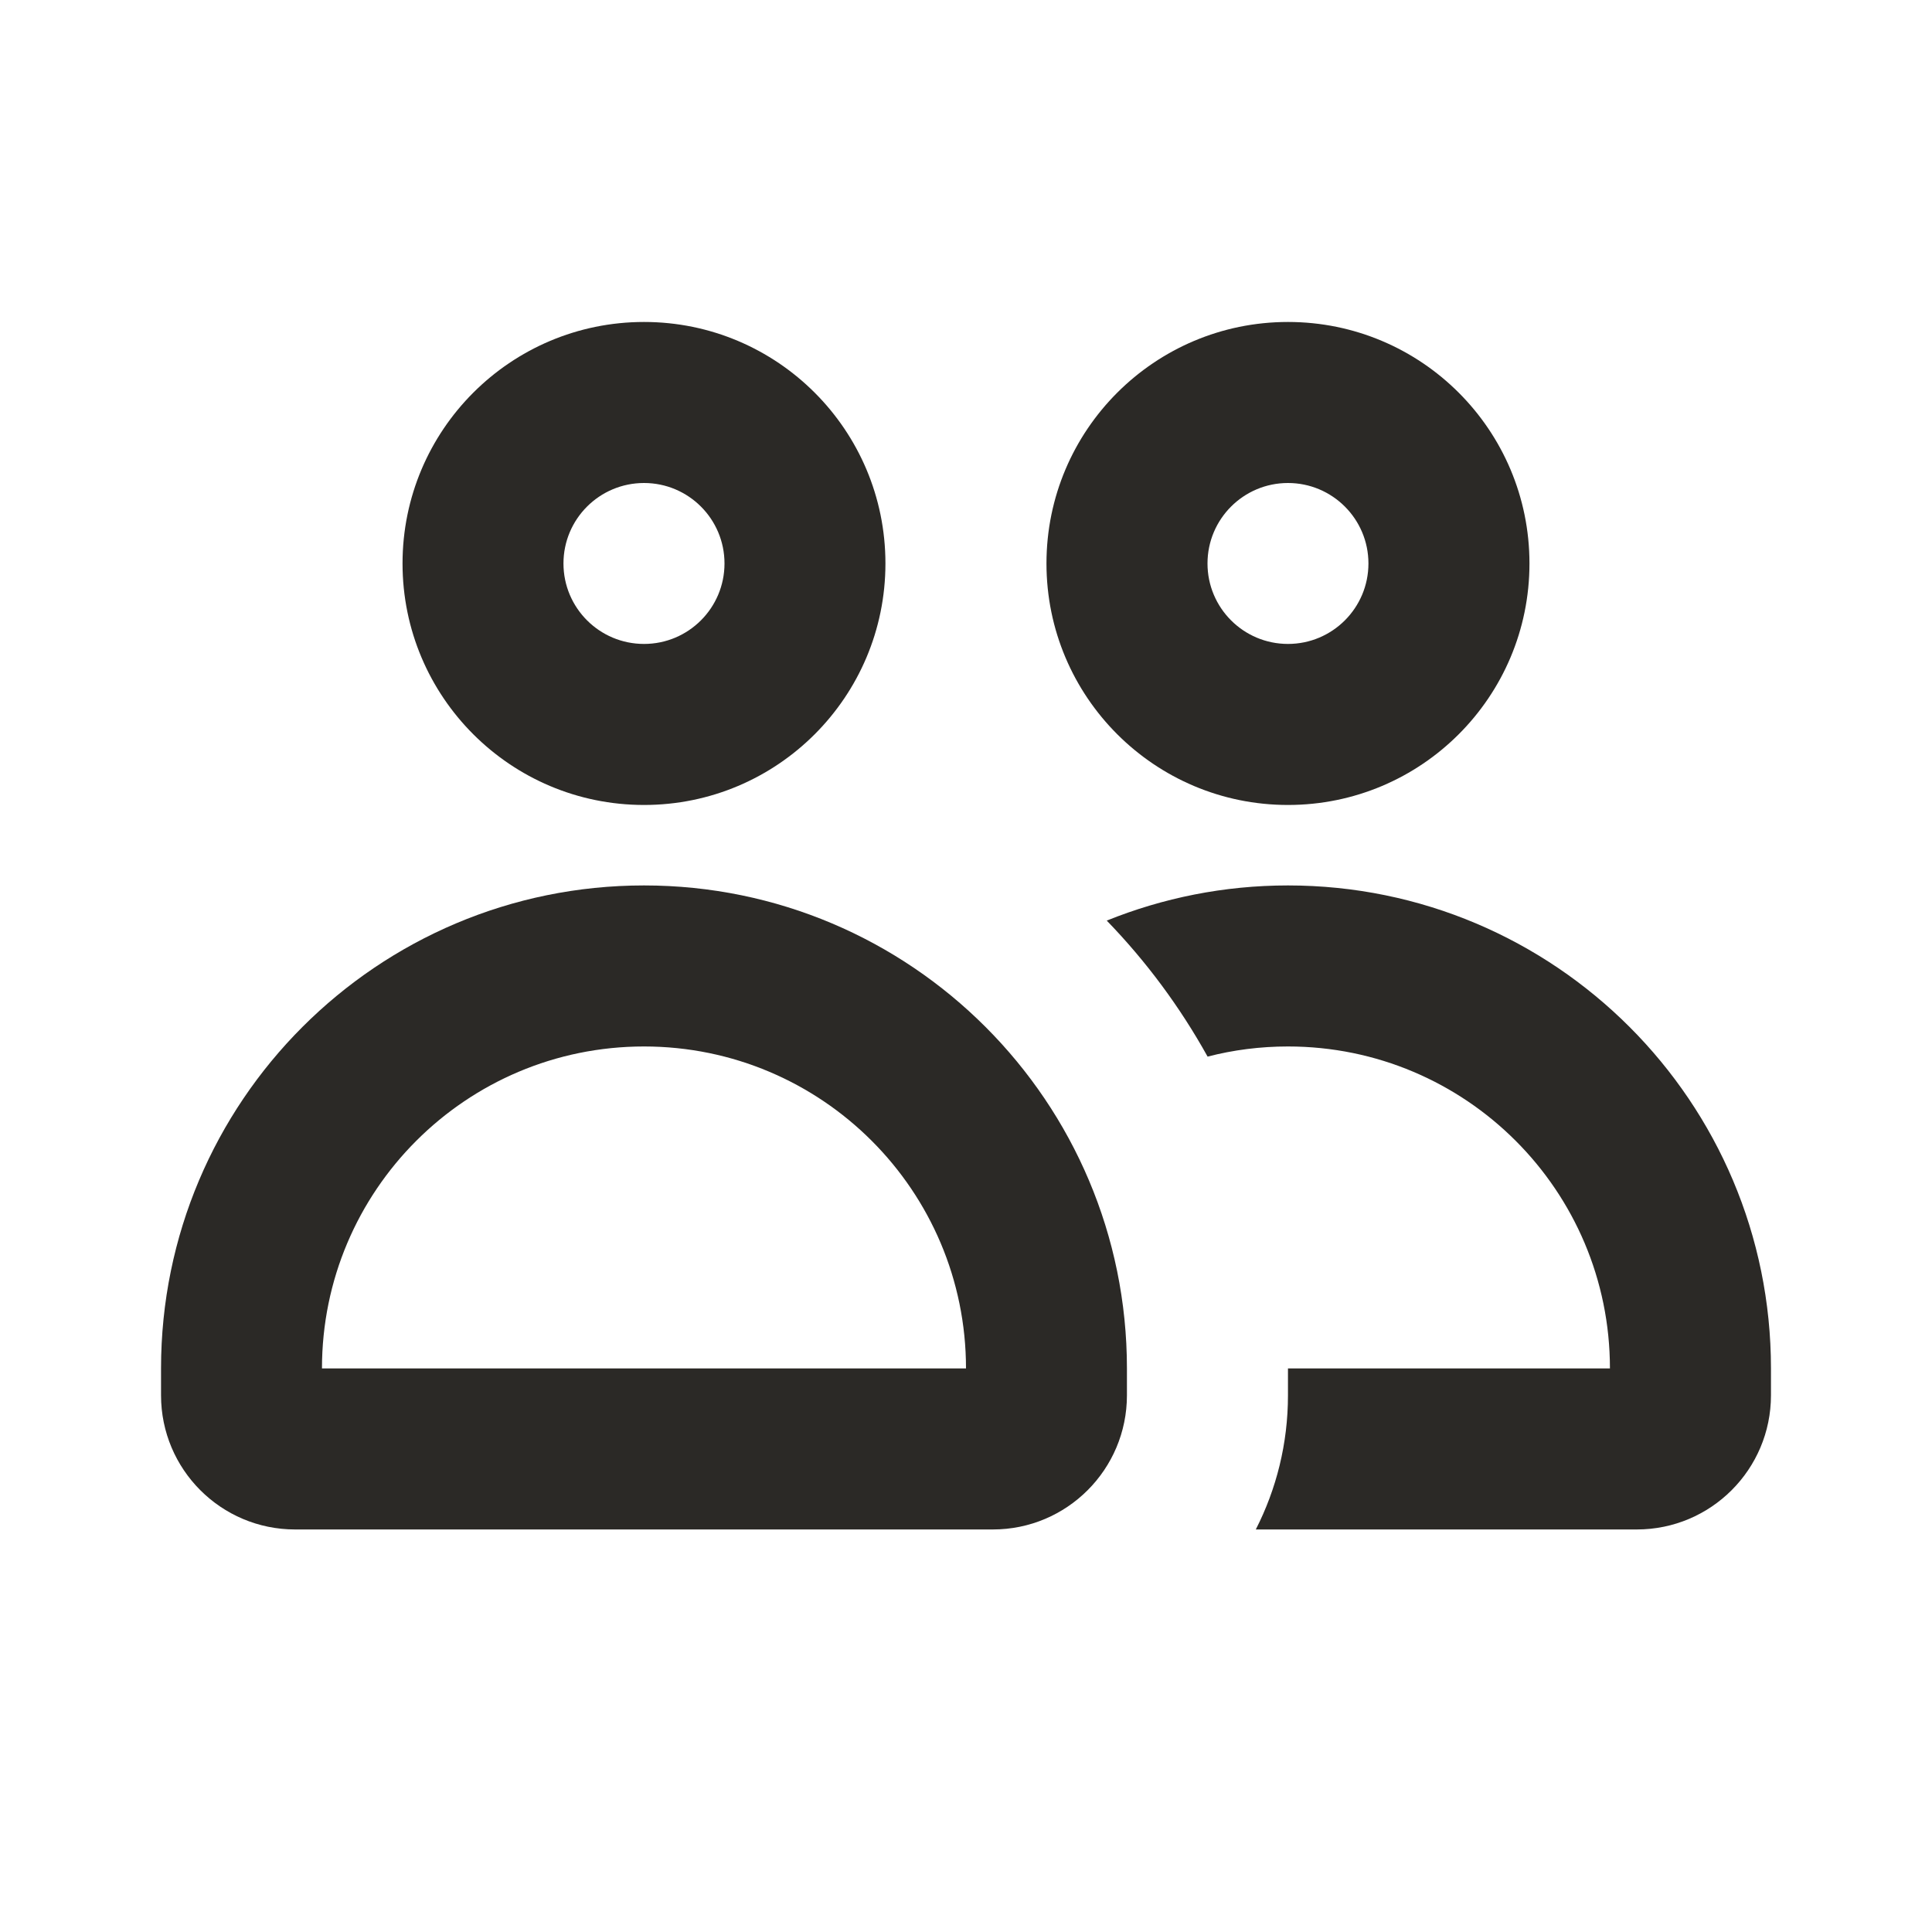 <svg width="20" height="20" viewBox="0 0 20 20" fill="none" xmlns="http://www.w3.org/2000/svg">
<path fill-rule="evenodd" clip-rule="evenodd" d="M6.667 3.333C5.286 3.333 4.167 4.452 4.167 5.833C4.167 7.214 5.286 8.333 6.667 8.333C8.047 8.333 9.166 7.214 9.166 5.833C9.166 4.452 8.047 3.333 6.667 3.333ZM5.833 5.833C5.833 5.373 6.206 5 6.667 5C7.127 5 7.5 5.373 7.5 5.833C7.5 6.293 7.127 6.666 6.667 6.666C6.206 6.666 5.833 6.293 5.833 5.833Z" fill="#2B2926"/>
<path fill-rule="evenodd" clip-rule="evenodd" d="M1.667 14.166C1.667 11.405 3.905 9.166 6.667 9.166C9.428 9.166 11.666 11.405 11.666 14.166V14.444C11.666 15.211 11.045 15.833 10.278 15.833H3.055C2.288 15.833 1.667 15.211 1.667 14.444V14.166ZM6.667 10.833C4.826 10.833 3.333 12.325 3.333 14.166H10C10 12.325 8.507 10.833 6.667 10.833Z" fill="#2B2926"/>
<path fill-rule="evenodd" clip-rule="evenodd" d="M10.833 5.833C10.833 4.452 11.953 3.333 13.333 3.333C14.714 3.333 15.833 4.452 15.833 5.833C15.833 7.214 14.714 8.333 13.333 8.333C11.953 8.333 10.833 7.214 10.833 5.833ZM13.333 5C12.873 5 12.5 5.373 12.5 5.833C12.5 6.293 12.873 6.666 13.333 6.666C13.793 6.666 14.166 6.293 14.166 5.833C14.166 5.373 13.793 5 13.333 5Z" fill="#2B2926"/>
<path d="M16.944 15.833H13C13.213 15.416 13.333 14.944 13.333 14.444V14.166H16.666C16.666 12.325 15.174 10.833 13.333 10.833C13.046 10.833 12.767 10.869 12.501 10.938C12.215 10.423 11.864 9.95 11.457 9.53C12.037 9.296 12.67 9.166 13.333 9.166C16.095 9.166 18.333 11.405 18.333 14.166V14.444C18.333 15.211 17.711 15.833 16.944 15.833Z" fill="#2B2926"/>
</svg>
